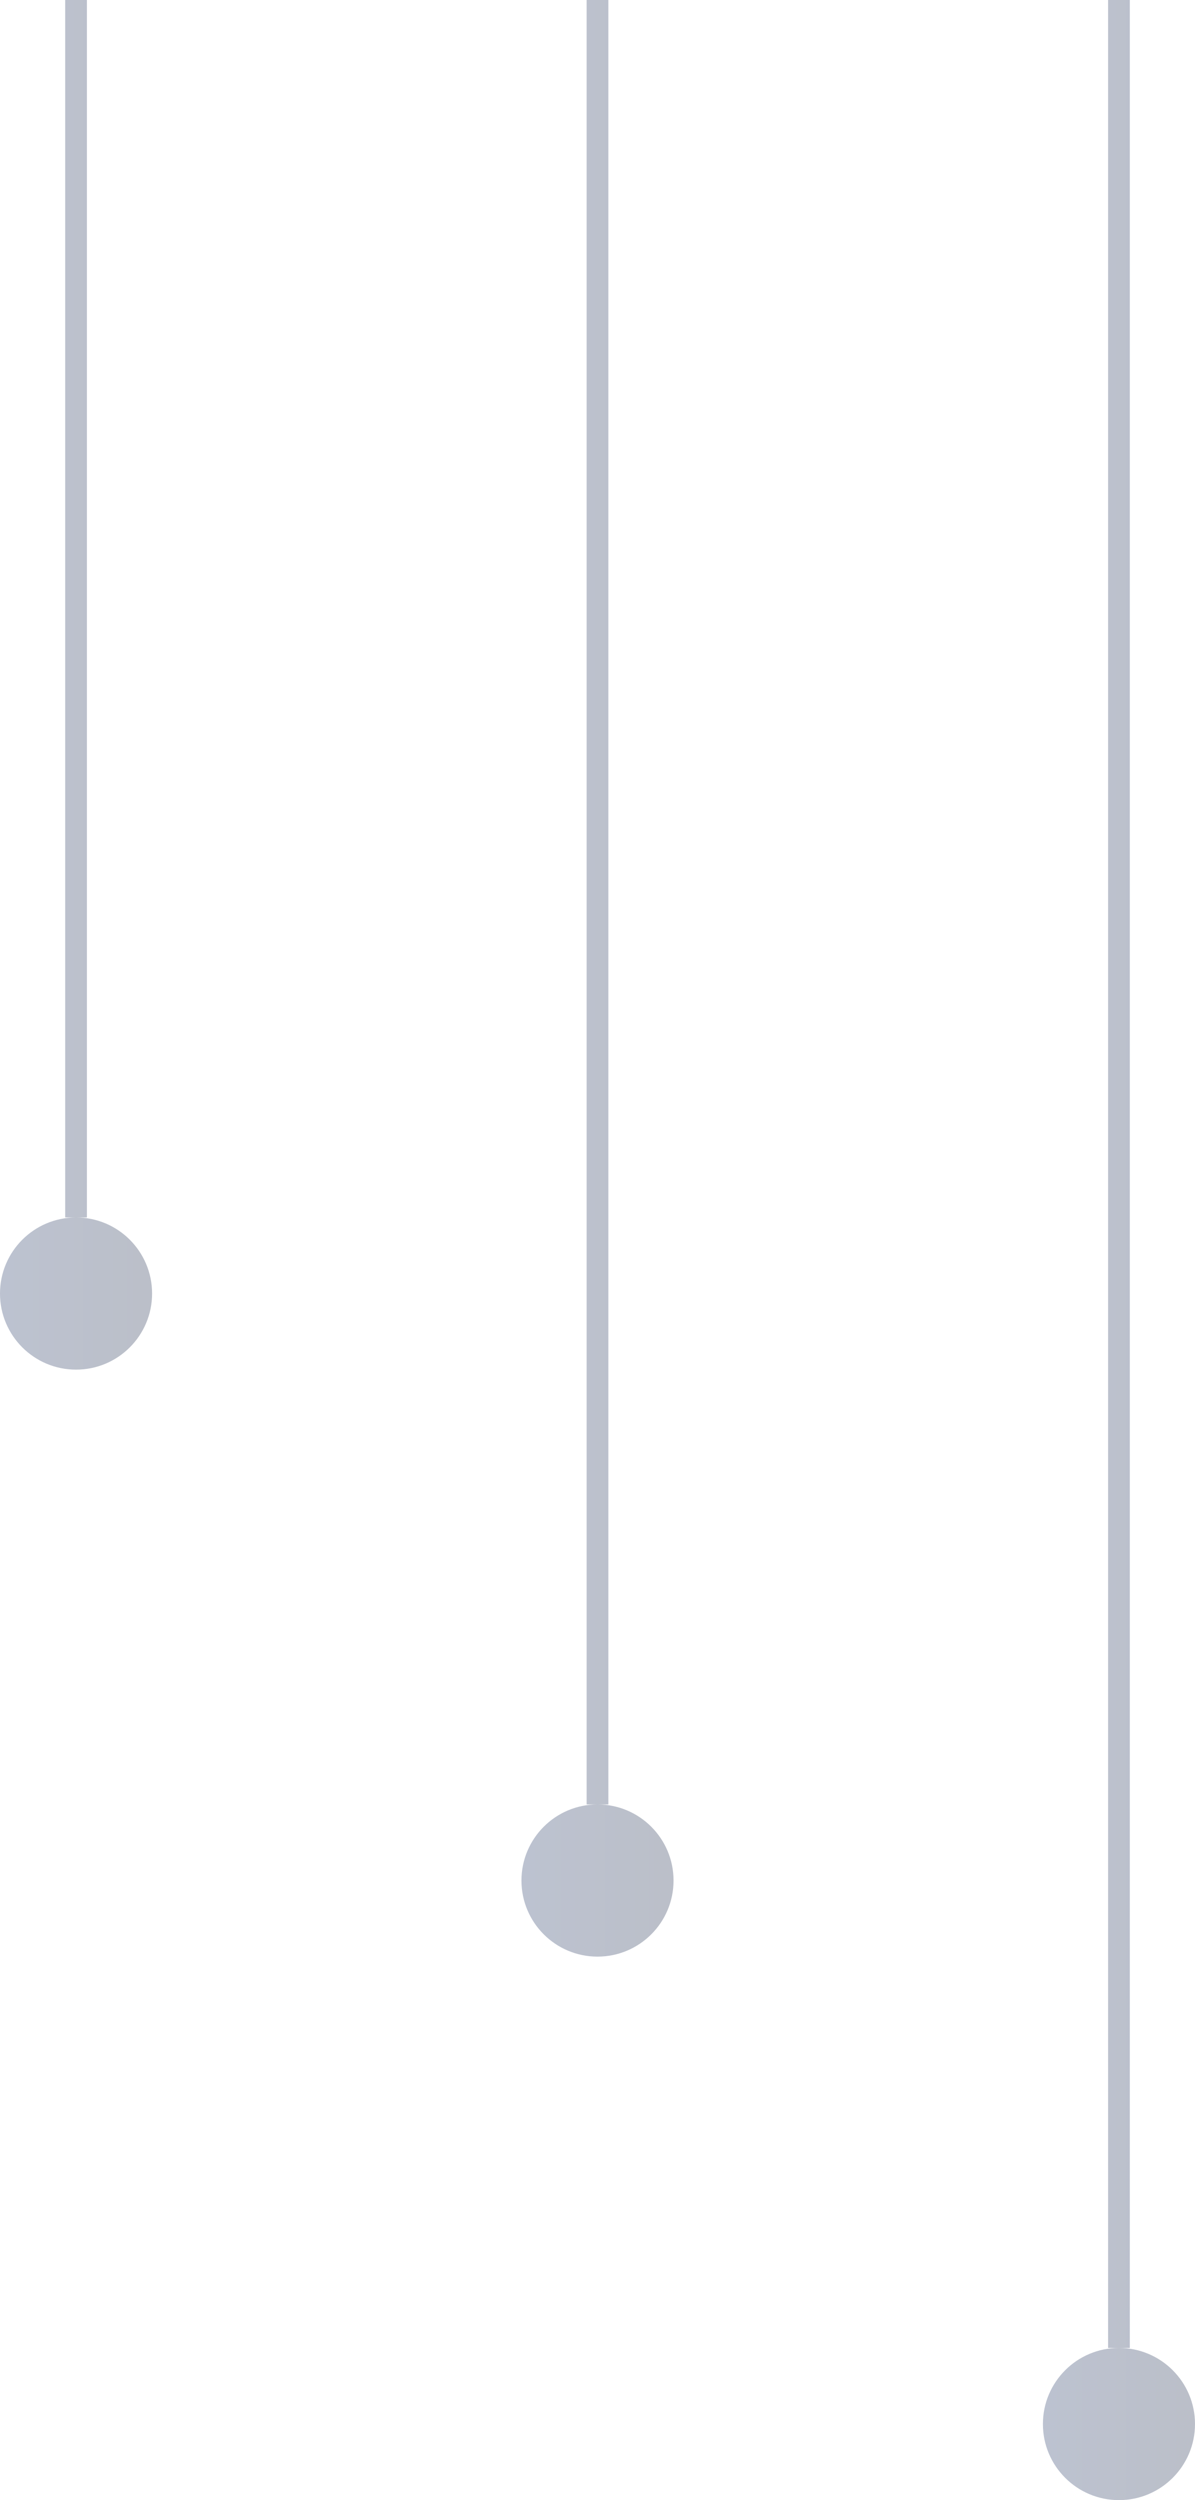 <svg width="55" height="115" viewBox="0 0 55 115" fill="none" xmlns="http://www.w3.org/2000/svg">
<path fill-rule="evenodd" clip-rule="evenodd" d="M52 0H51V108H51.5C49.567 108 48 109.567 48 111.5C48 113.433 49.567 115 51.5 115C53.433 115 55 113.433 55 111.5C55 109.567 53.433 108 51.5 108H52V0Z" fill="url(#paint0_linear_308_489)" fill-opacity="0.3"/>
<path fill-rule="evenodd" clip-rule="evenodd" d="M28 0H27V83H27.5C25.567 83 24 84.567 24 86.5C24 88.433 25.567 90 27.5 90C29.433 90 31 88.433 31 86.5C31 84.567 29.433 83 27.5 83H28V0Z" fill="url(#paint1_linear_308_489)" fill-opacity="0.3"/>
<path fill-rule="evenodd" clip-rule="evenodd" d="M4 0H3V56H3.5C1.567 56 0 57.567 0 59.5C0 61.433 1.567 63 3.5 63C5.433 63 7 61.433 7 59.5C7 57.567 5.433 56 3.5 56H4V0Z" fill="url(#paint2_linear_308_489)" fill-opacity="0.3"/>
<defs>
<linearGradient id="paint0_linear_308_489" x1="23.5" y1="70" x2="74.5" y2="70" gradientUnits="userSpaceOnUse">
<stop stop-color="#375FBE"/>
<stop offset="1" stop-color="#0D0B04"/>
</linearGradient>
<linearGradient id="paint1_linear_308_489" x1="-0.5" y1="45" x2="50.5" y2="45" gradientUnits="userSpaceOnUse">
<stop stop-color="#375FBE"/>
<stop offset="1" stop-color="#0D0B04"/>
</linearGradient>
<linearGradient id="paint2_linear_308_489" x1="-24.5" y1="18" x2="26.5" y2="18" gradientUnits="userSpaceOnUse">
<stop stop-color="#375FBE"/>
<stop offset="1" stop-color="#0D0B04"/>
</linearGradient>
</defs>
</svg>

